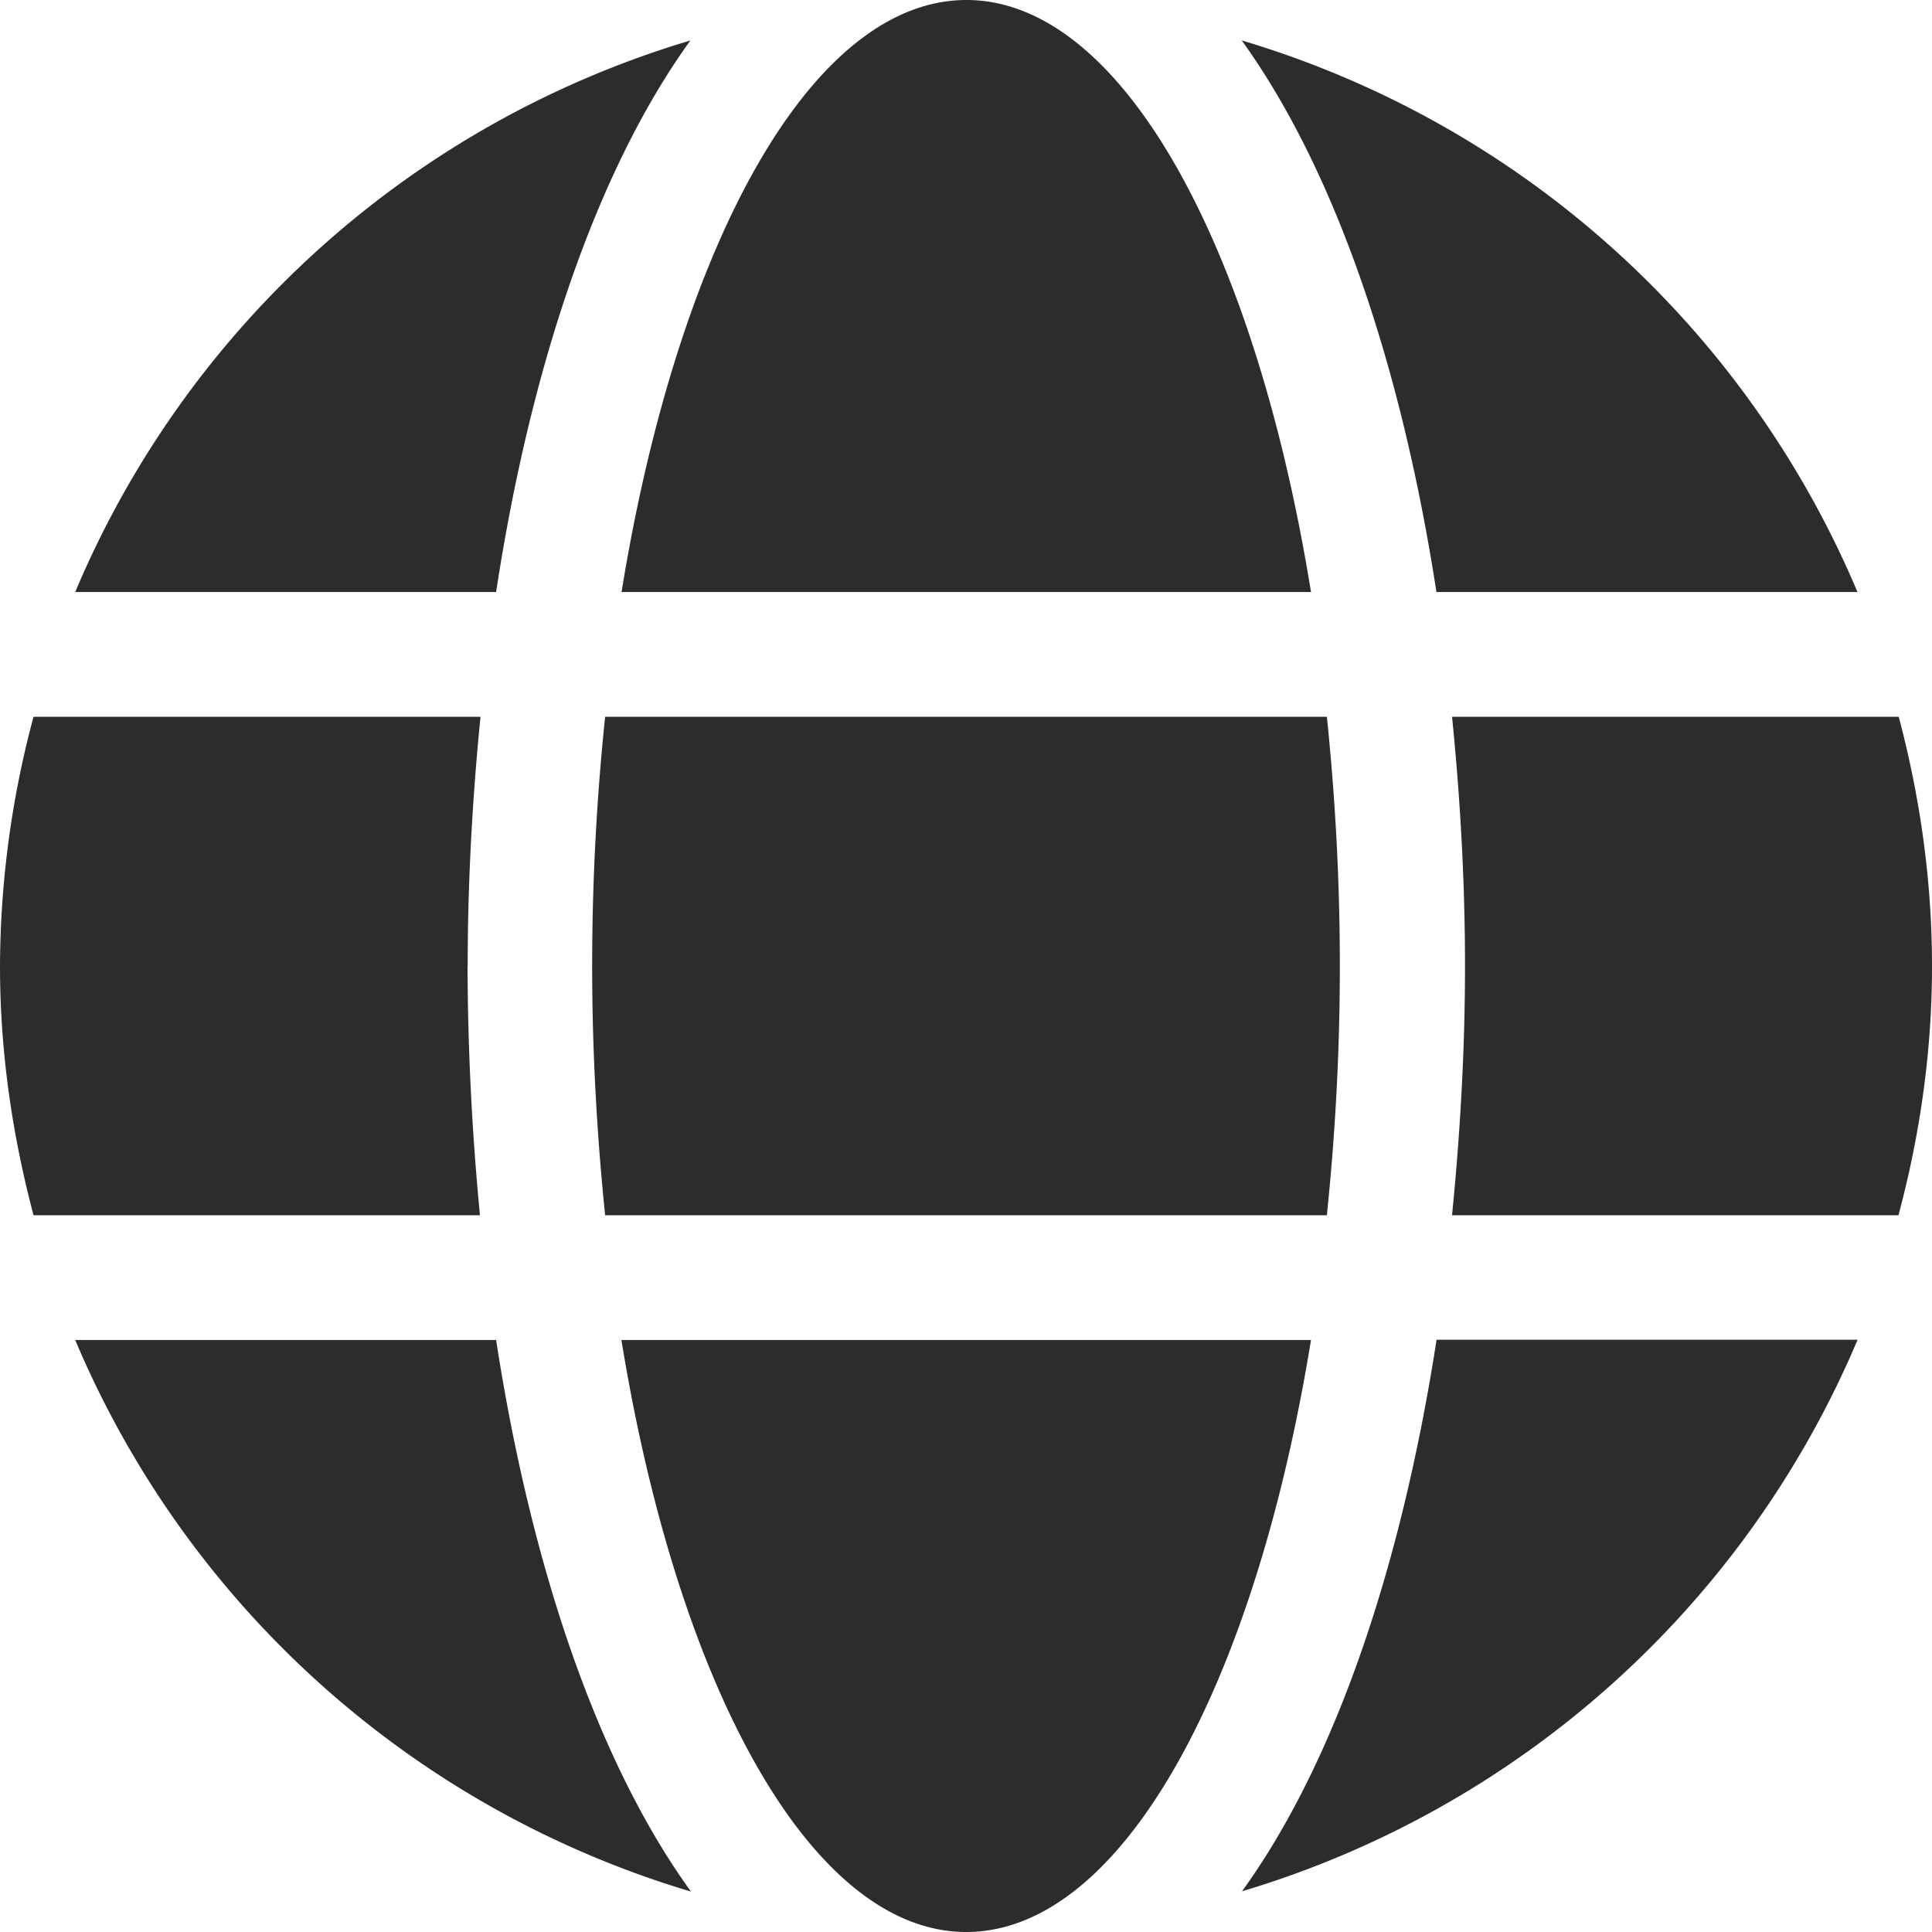 <?xml version="1.0" standalone="no"?><!DOCTYPE svg PUBLIC "-//W3C//DTD SVG 1.1//EN" "http://www.w3.org/Graphics/SVG/1.1/DTD/svg11.dtd"><svg t="1718101476314" class="icon" viewBox="0 0 1024 1024" version="1.1" xmlns="http://www.w3.org/2000/svg" p-id="5903" xmlns:xlink="http://www.w3.org/1999/xlink" width="200" height="200"><path d="M694.857 313.783C665.015 129.463 594.359 0 512.219 0 430.08 0 359.351 129.463 329.435 313.783H694.857zM366.007 21.431A512.585 512.585 0 0 0 39.863 313.783h223.086c17.92-117.467 52.59-222.574 102.985-292.352z m618.496 292.352A513.097 513.097 0 0 0 658.139 21.431c50.322 69.778 85.065 174.811 103.205 292.352h223.086zM247.881 512c0-44.325 2.487-88.869 6.802-132.096H17.774A514.999 514.999 0 0 0 0 512c0 45.787 6.583 89.819 17.774 132.096h236.617a1417.07 1417.07 0 0 1-6.583-132.096z m65.975 0c0 45.861 2.56 89.819 6.875 132.096h382.537c4.389-42.423 6.875-86.309 6.875-132.096 0-45.714-2.487-89.819-6.875-132.096h-382.537c-4.389 42.277-6.875 86.309-6.875 132.096z m692.517-132.096h-236.763c4.389 43.374 6.875 87.771 6.875 132.096 0 44.325-2.56 88.869-6.875 132.096h236.617c11.337-42.423 17.774-86.309 17.774-132.096 0-45.714-6.437-89.819-17.627-132.096zM658.286 1002.423a513.755 513.755 0 0 0 326.29-292.352h-223.159c-18.213 117.614-52.736 222.72-103.131 292.352zM39.863 710.217a513.097 513.097 0 0 0 326.363 292.352c-50.469-69.778-85.138-174.811-103.278-292.352H39.863z m289.499 0C359.351 894.537 430.08 1024 512.146 1024 594.286 1024 664.869 894.537 694.857 710.217H329.362z" p-id="5904" fill="#2c2c2c"></path></svg>